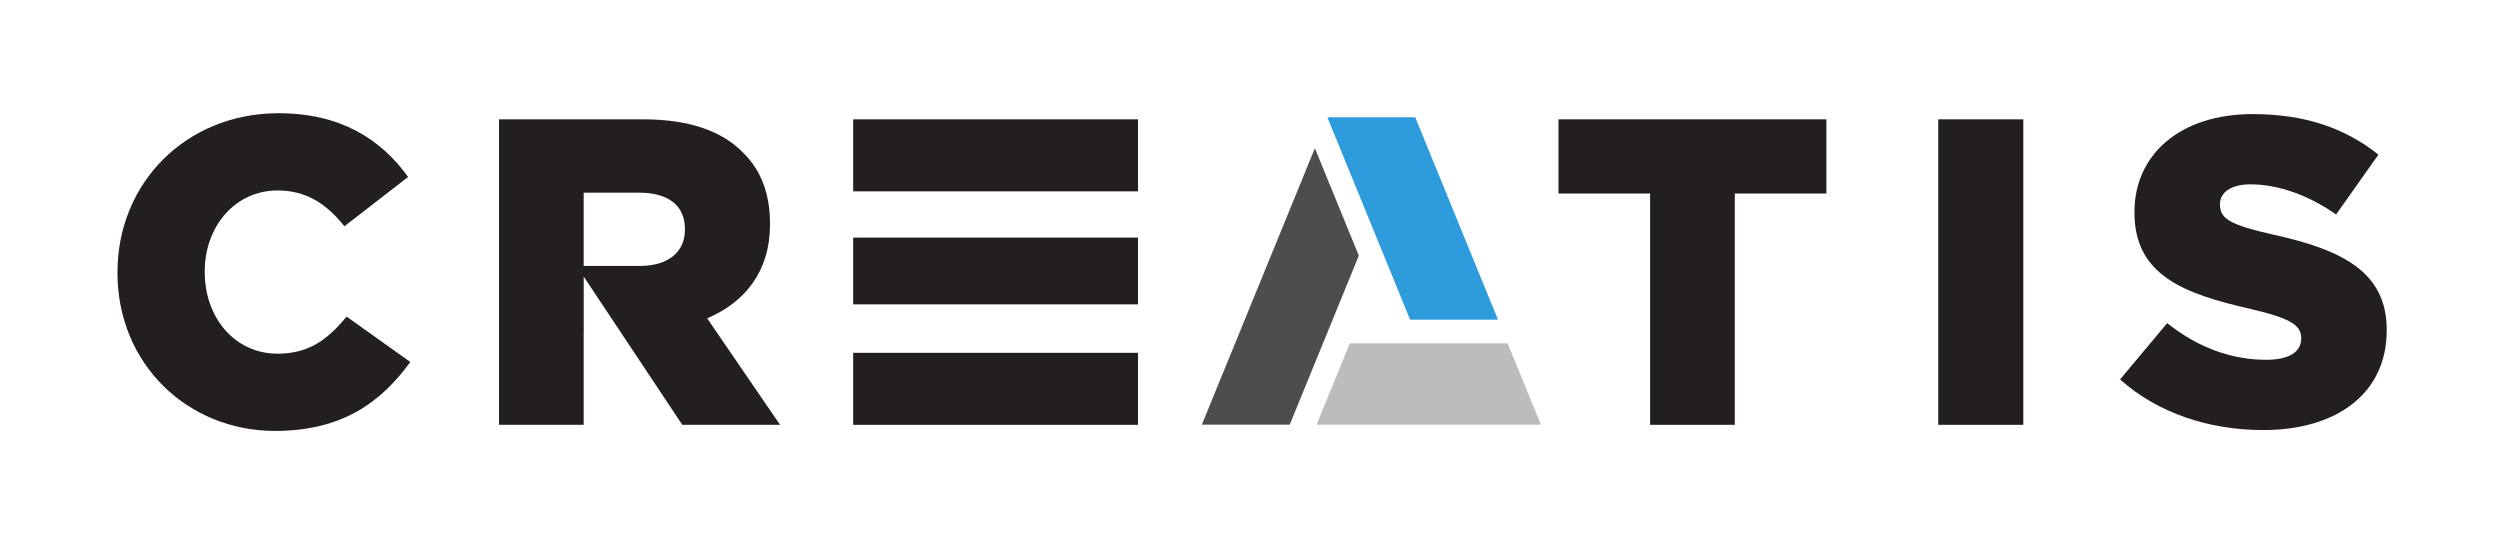 <?xml version="1.0" encoding="UTF-8" standalone="no"?>
<!-- Created with Inkscape (http://www.inkscape.org/) -->

<svg
   xmlns:dc="http://purl.org/dc/elements/1.1/"
   xmlns:cc="http://creativecommons.org/ns#"
   xmlns:rdf="http://www.w3.org/1999/02/22-rdf-syntax-ns#"
   xmlns:svg="http://www.w3.org/2000/svg"
   xmlns="http://www.w3.org/2000/svg"
   xmlns:sodipodi="http://sodipodi.sourceforge.net/DTD/sodipodi-0.dtd"
   xmlns:inkscape="http://www.inkscape.org/namespaces/inkscape"
   id="svg2"
   version="1.1"
   inkscape:version="0.91 r13725"
   xml:space="preserve"
   width="818.268"
   height="178.104"
   viewBox="0 0 818.268 178.104"
   sodipodi:docname="LOGO CREATIS EXE QUADRI.svg"><defs
     id="defs6"><clipPath
       clipPathUnits="userSpaceOnUse"
       id="clipPath28"><path
         d="m 0,142.483 654.614,0 L 654.614,0 0,0 0,142.483 Z"
         id="path30"
         inkscape:connector-curvature="0" /></clipPath></defs><sodipodi:namedview
     pagecolor="#ffffff"
     bordercolor="#666666"
     borderopacity="1"
     objecttolerance="10"
     gridtolerance="10"
     guidetolerance="10"
     inkscape:pageopacity="0"
     inkscape:pageshadow="2"
     inkscape:window-width="640"
     inkscape:window-height="480"
     id="namedview4"
     showgrid="false"
     inkscape:zoom="0.52305632"
     inkscape:cx="409.13376"
     inkscape:cy="89.051872"
     inkscape:window-x="0"
     inkscape:window-y="0"
     inkscape:window-maximized="0"
     inkscape:current-layer="g10" /><g
     id="g10"
     inkscape:groupmode="layer"
     inkscape:label="LOGO CREATIS EXE QUADRI"
     transform="matrix(1.25,0,0,-1.25,0,178.104)"><g
       id="g12"
       transform="translate(369.232,58.785)"><path
         d="m 0,0 23.009,0 -21.667,52.988 -22.969,0 -0.02,-0.05 L 0,0 Z"
         style="fill:#2e9bdd;fill-opacity:1;fill-rule:nonzero;stroke:none"
         id="path14"
         inkscape:connector-curvature="0" /></g><g
       id="g16"
       transform="translate(355.8,75.545)"><path
         d="m 0,0 -11.504,28.135 -29.605,-72.399 23.012,0 L 0,0 Z"
         style="fill:#4f4c4d;fill-opacity:1;fill-rule:nonzero;stroke:none"
         id="path18"
         inkscape:connector-curvature="0" /></g><g
       id="g20"
       transform="translate(353.435,52.579)"><path
         d="m 0,0 -8.706,-21.298 58.759,0 L 41.344,0 0,0 Z"
         style="fill:#bdbcbc;fill-opacity:1;fill-rule:nonzero;stroke:none"
         id="path22"
         inkscape:connector-curvature="0" /></g><g
       id="g24"><g
         id="g26"
         clip-path="url(#clipPath28)"><g
           id="g32"
           transform="translate(72.698,49.873)"><path
             d="m 0,0 c -11.199,0 -19.083,9.37 -19.083,21.369 l 0,0.228 c 0,11.656 7.884,21.141 19.083,21.141 7.657,0 12.914,-3.657 17.483,-9.371 L 34.168,46.28 c -7.085,9.827 -17.597,16.684 -33.939,16.684 -24.225,0 -42.166,-18.284 -42.166,-41.595 l 0,-0.229 c 0,-23.883 18.397,-41.367 41.252,-41.367 17.712,0 27.882,7.657 35.424,18.056 L 18.055,9.712 C 13.256,3.885 8.342,0 0,0"
             style="fill:#231f20;fill-opacity:1;fill-rule:nonzero;stroke:none"
             id="path34"
             inkscape:connector-curvature="0" /></g><g
           id="g36"
           transform="translate(408.081,91.811)"><path
             d="m 0,0 23.996,0 0,-60.564 22.17,0 0,60.564 23.996,0 0,19.426 L 0,19.426 0,0 Z"
             style="fill:#231f20;fill-opacity:1;fill-rule:nonzero;stroke:none"
             id="path38"
             inkscape:connector-curvature="0" /></g><path
           d="m 507.514,31.246 22.283,0 0,79.991 -22.283,0 0,-79.991 z"
           style="fill:#231f20;fill-opacity:1;fill-rule:nonzero;stroke:none"
           id="path40"
           inkscape:connector-curvature="0" /><g
           id="g42"
           transform="translate(595.122,81.07)"><path
             d="m 0,0 c -11.084,2.514 -13.827,4.113 -13.827,7.77 l 0,0.229 c 0,2.857 2.629,5.142 7.999,5.142 7.086,0 15.084,-2.743 22.397,-7.885 l 11.085,15.656 c -8.684,6.97 -19.311,10.627 -32.91,10.627 -19.198,0 -30.968,-10.742 -30.968,-25.597 l 0,-0.229 c 0,-16.455 13.141,-21.255 30.168,-25.14 C 4.8,-21.94 7.428,-23.769 7.428,-27.083 l 0,-0.229 c 0,-3.428 -3.199,-5.484 -9.142,-5.484 -9.256,0 -18.056,3.313 -25.94,9.599 l -12.341,-14.741 c 9.827,-8.8 23.31,-13.256 37.481,-13.256 19.426,0 32.339,9.713 32.339,26.053 l 0,0.229 C 29.825,-9.942 18.398,-4 0,0"
             style="fill:#231f20;fill-opacity:1;fill-rule:nonzero;stroke:none"
             id="path44"
             inkscape:connector-curvature="0" /></g><g
           id="g46"
           transform="translate(179.342,82.326)"><path
             d="m 0,0 c 0,-5.829 -4.343,-9.485 -11.885,-9.485 l -14.627,0 0,19.198 14.512,0 c 7.428,0 12,-3.2 12,-9.485 L 0,0 Z m 22.283,1.371 0,0.228 c 0,7.885 -2.4,14.056 -7.085,18.627 -5.371,5.485 -13.827,8.685 -26.055,8.685 l -37.823,0 0,-79.991 22.168,0 0,24.226 0.01,0 0,14.589 25.815,-38.815 25.598,0 -19.084,27.883 c 9.943,4.228 16.456,12.341 16.456,24.568"
             style="fill:#231f20;fill-opacity:1;fill-rule:nonzero;stroke:none"
             id="path48"
             inkscape:connector-curvature="0" /></g><path
           d="m 223.399,92.382 74.584,0 0,18.855 -74.584,0 0,-18.855 z"
           style="fill:#231f20;fill-opacity:1;fill-rule:nonzero;stroke:none"
           id="path50"
           inkscape:connector-curvature="0" /><path
           d="m 223.399,62.786 74.584,0 0,17.483 -74.584,0 0,-17.483 z"
           style="fill:#231f20;fill-opacity:1;fill-rule:nonzero;stroke:none"
           id="path52"
           inkscape:connector-curvature="0" /><path
           d="m 223.399,31.246 74.584,0 0,18.855 -74.584,0 0,-18.855 z"
           style="fill:#231f20;fill-opacity:1;fill-rule:nonzero;stroke:none"
           id="path54"
           inkscape:connector-curvature="0" /></g></g></g></svg>